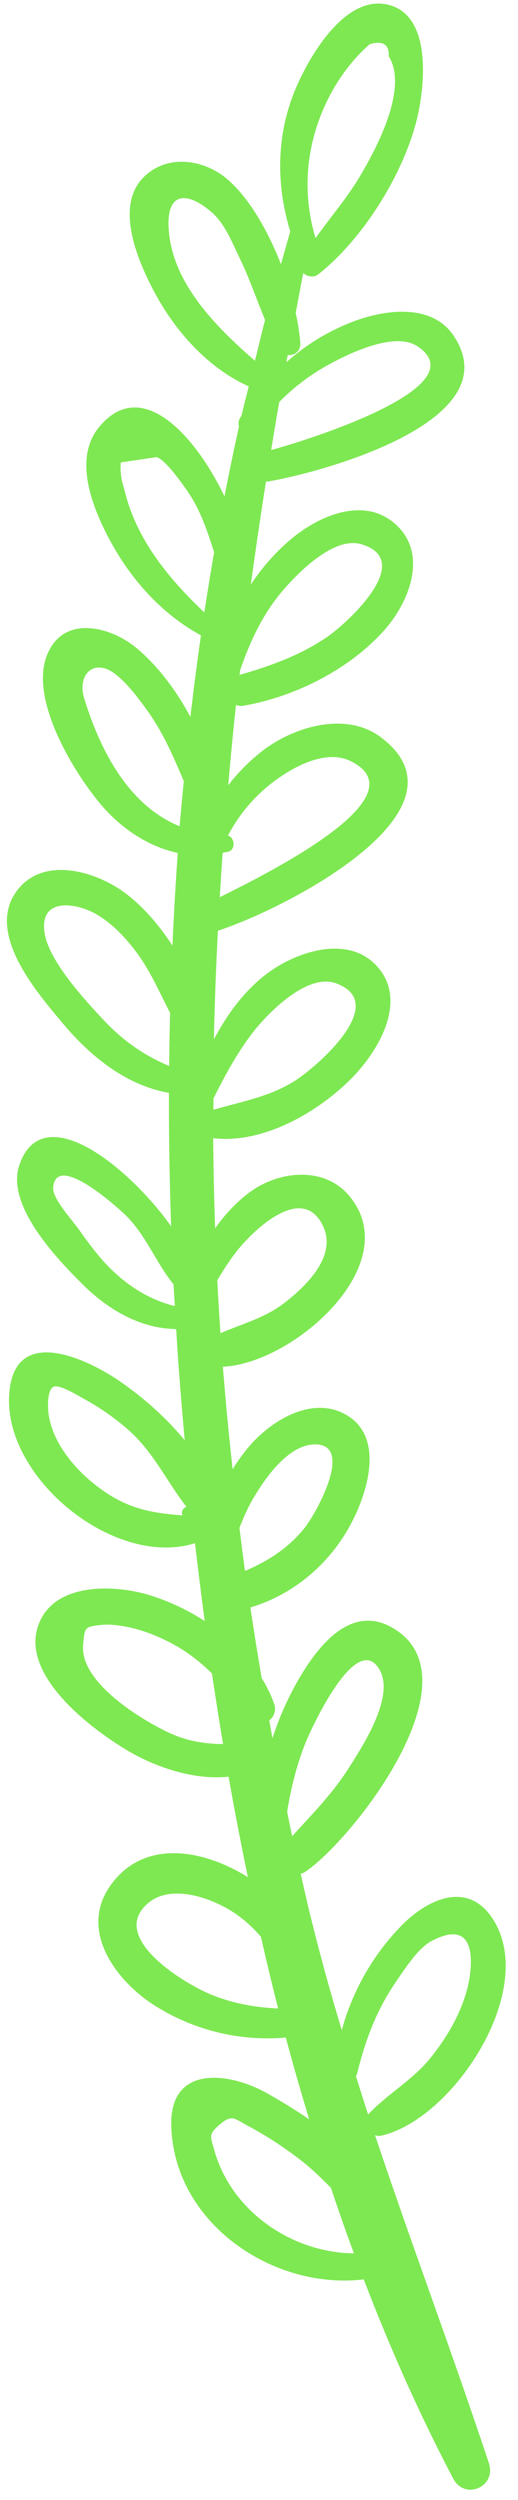 <svg xmlns="http://www.w3.org/2000/svg" width="28" height="135" viewBox="0 0 28 135"><g clip-path="url(#clip-e42b30df-ef9e-42a1-92cd-a511a9e7e6cd)"><path fill="#7ee852" d="M19.13 121.686c-3.351-.034-6.634-2.267-7.555-5.6-.198-.718-.317-.828.299-1.353.677-.577.786-.325 1.553.08a20.24 20.24 0 0 1 2.774 1.8c.603.458 1.15.993 1.688 1.536.397 1.19.81 2.369 1.241 3.537zm.111-9.563c.025-.05.054-.096.068-.157.427-1.768 1.036-3.395 2.07-4.906.469-.687 1.202-1.844 1.942-2.237 2.207-1.171 2.238.738 2.07 1.905-.232 1.602-1.133 3.189-2.141 4.426-.98 1.203-2.299 1.915-3.341 3.022-.004.004-.005.009-.009.013-.225-.686-.442-1.377-.659-2.066zm-4.206-3.661c-1.232-.055-2.443-.27-3.617-.748-1.422-.579-5.566-3.064-3.437-4.92 1.188-1.035 3.185-.378 4.361.306.719.417 1.27.93 1.762 1.49.295 1.294.603 2.586.93 3.872zm.486-10.613c.193-1.222.488-2.425.936-3.59.368-.954 2.861-6.334 4.085-4.042.781 1.463-.967 4.118-1.694 5.264-.873 1.378-1.981 2.492-3.056 3.677-.094-.436-.18-.873-.27-1.31zm-3.463-3.665c-1-.015-1.968-.147-3.044-.67-1.606-.78-4.713-2.743-4.52-4.695.093-.94.056-.962.939-1.066.413-.048.822-.003 1.232.066.98.163 1.923.543 2.789 1.022.773.43 1.417.954 2.005 1.535.186 1.268.387 2.538.599 3.808zm1.185-9.352c-.107-.774-.201-1.548-.299-2.323.225-.582.478-1.154.806-1.696.645-1.072 1.918-2.893 3.383-2.809 1.957.112-.046 3.734-.682 4.521-.87 1.08-1.972 1.786-3.208 2.307zM9.87 81.834c-1.278-.094-2.481-.258-3.695-.955-1.572-.904-3.253-2.596-3.543-4.477-.051-.335-.104-1.367.279-1.519.329-.13 1.392.53 1.715.708.808.448 1.567.98 2.266 1.586 1.395 1.21 2.11 2.814 3.188 4.196-.187.054-.31.272-.21.46zM11.917 72zm0 0c-.065-.956-.122-1.91-.17-2.864.302-.512.623-1.014.99-1.491.97-1.26 3.68-3.826 4.755-1.363.7 1.603-.999 3.228-2.175 4.118-1.066.805-2.259 1.09-3.4 1.6zM9.45 70.53zm0 0c-1.59-.39-2.95-1.349-4.061-2.653a20.712 20.712 0 0 1-1.117-1.473c-.324-.46-1.428-1.668-1.397-2.239.11-2.052 3.63 1.148 4.06 1.606 1.021 1.084 1.532 2.466 2.446 3.59.02.39.047.78.069 1.17zm2.085-10.6c0-.205.003-.409.005-.614.615-1.224 1.268-2.446 2.102-3.528.801-1.04 2.937-3.253 4.509-2.69 2.995 1.076-1.107 4.573-2.215 5.27-1.387.872-2.89 1.12-4.4 1.562zm-2.391-2.366c-1.34-.56-2.498-1.361-3.552-2.489-1.024-1.095-2.965-3.194-3.185-4.714-.283-1.965 1.794-1.603 2.867-.951.8.485 1.47 1.186 2.033 1.924.793 1.035 1.295 2.224 1.887 3.365-.024.955-.041 1.91-.05 2.865zm2.738-9.116c.048-.8.096-1.6.154-2.399.106-.023.211-.03.316-.06.399-.112.334-.768-.03-.868a8.727 8.727 0 0 1 2.046-2.57c1.07-.913 3.097-2.182 4.587-1.447 3.775 1.86-4.037 5.845-7.073 7.344zM9.71 44.62c-2.705-1.105-4.261-3.98-5.16-6.912-.39-1.272.535-2.22 1.715-1.28.65.518 1.198 1.256 1.686 1.93.876 1.214 1.419 2.5 1.983 3.824-.078.812-.157 1.625-.224 2.439zm3.271-8.437c.535-1.53 1.195-2.972 2.25-4.224.818-.97 2.795-3.026 4.314-2.566 2.946.89-.823 4.289-1.85 4.994-1.464 1.007-3.062 1.57-4.747 2.06.01-.087.023-.175.033-.264zm-1.936-3.11zm0 0c-1.96-1.861-3.718-3.992-4.338-6.698a3.403 3.403 0 0 1-.178-1.402l1.932-.287c.483.129 1.43 1.483 1.738 1.94.667.996 1.018 2.093 1.376 3.2-.189 1.08-.365 2.162-.53 3.246zm3.612-8.769c.142-.864.285-1.728.436-2.591a11.433 11.433 0 0 1 2.429-1.886c1.1-.629 3.75-1.974 5.029-1.134 3.279 2.151-5.62 4.987-7.894 5.611zM9.122 12.429c-.153-2.042.932-2.148 2.3-.985.736.626 1.127 1.665 1.542 2.517.52 1.069.907 2.217 1.364 3.32-.194.731-.364 1.469-.547 2.203-2.122-1.849-4.444-4.176-4.659-7.055zm7.935.432a10.014 10.014 0 0 1 .094-6.11 10.488 10.488 0 0 1 1.543-2.964c.383-.513.815-.98 1.294-1.404.716-.197 1.057.02 1.022.652 1.082 1.728-.666 4.989-1.552 6.48-.703 1.186-1.612 2.227-2.401 3.346zm7.437 120.983c.633 1.202 2.357.45 1.93-.836-1.981-5.97-4.174-11.792-6.151-17.703.1.035.205.053.317.028 3.903-.862 8.561-7.934 6.02-11.749-1.386-2.08-3.595-.974-4.981.476a12.97 12.97 0 0 0-3.154 5.574 123.43 123.43 0 0 1-1.781-6.523c-.154-.639-.292-1.28-.438-1.921.075-.025.152-.047.223-.094 2.558-1.698 9.58-10.633 4.612-13.26-2.318-1.226-4.132 1.38-5.094 3.105a16.373 16.373 0 0 0-1.268 2.927l-.175-.964a.78.78 0 0 0 .27-.879 7.092 7.092 0 0 0-.68-1.404c-.214-1.27-.42-2.54-.609-3.814 2.202-.66 4.07-2.17 5.239-4.164 1-1.702 2.151-4.985-.08-6.251-1.821-1.034-4.018.311-5.21 1.697-.336.393-.635.815-.91 1.25a191.17 191.17 0 0 1-.528-5.533c3.781-.159 9.861-5.475 6.88-9.17-1.36-1.686-3.828-1.425-5.418-.261-.725.53-1.343 1.206-1.88 1.955a185.04 185.04 0 0 1-.104-4.866c2.686.323 5.66-1.398 7.468-3.221 1.462-1.474 3.13-4.247 1.329-6.126-1.608-1.677-4.432-.681-5.99.536-1.183.926-2.062 2.146-2.769 3.47.043-1.957.116-3.913.217-5.865 3.467-1.103 14.122-6.489 8.791-10.457-1.836-1.367-4.551-.593-6.23.632a10.13 10.13 0 0 0-2.003 1.975c.126-1.447.262-2.892.42-4.337.115.044.238.068.379.044 2.786-.476 5.742-1.956 7.639-4.086 1.345-1.512 2.397-4.128.593-5.73-1.731-1.538-4.202-.414-5.7.868a11.425 11.425 0 0 0-2.11 2.401c.255-1.855.526-3.71.82-5.563.026-.002.047.007.074.003 2.66-.436 13.217-3.191 10.068-7.88-1.16-1.727-3.603-1.425-5.299-.812a11.59 11.59 0 0 0-3.74 2.246c.023-.13.05-.26.073-.39.35.046.712-.201.679-.667a11.883 11.883 0 0 0-.25-1.603c.137-.719.266-1.437.408-2.155.216.192.563.262.81.07 2.394-1.883 4.562-5.341 5.314-8.302.449-1.77.895-5.774-1.622-6.28-2.27-.454-4.145 2.768-4.886 4.492-1.08 2.508-1.101 5.224-.315 7.773-.18.587-.334 1.181-.505 1.77-.704-1.808-1.7-3.544-2.863-4.562-1.286-1.125-3.336-1.426-4.61-.088-1.526 1.602-.22 4.567.65 6.189 1.13 2.104 2.875 4.06 5.079 5.056-.127.531-.27 1.057-.39 1.59-.025.04-.053.077-.078.118a.525.525 0 0 0-.054.444 146.54 146.54 0 0 0-.786 3.788c-1.572-3.276-4.5-6.56-6.8-3.716-1.41 1.743-.291 4.428.616 6.108 1.145 2.118 2.796 3.962 4.912 5.114a164.432 164.432 0 0 0-.571 4.404c-.783-1.466-1.81-2.811-2.935-3.736-1.459-1.2-4.02-1.79-4.846.478-.872 2.392 1.455 6.223 2.934 7.979 1.093 1.297 2.56 2.28 4.164 2.625a180.968 180.968 0 0 0-.287 5.001c-.7-1.076-1.536-2.045-2.452-2.757-1.61-1.253-4.6-2.166-6.02-.114-1.567 2.268 1.125 5.376 2.51 7.034 1.525 1.826 3.45 3.381 5.77 3.792a194.18 194.18 0 0 0 .12 7.204c-2.306-3.236-6.956-6.967-8.205-3.305-.748 2.19 2.074 5.106 3.438 6.458 1.391 1.38 3.128 2.366 4.999 2.397.013.02.03.034.046.05.022.368.041.736.066 1.103.11 1.603.244 3.225.39 4.855-1.083-1.33-2.473-2.49-3.618-3.262-1.584-1.068-5.263-2.861-5.81.285-.808 4.65 5.476 9.948 9.987 8.534.159 1.395.336 2.798.522 4.203a12.065 12.065 0 0 0-3.005-1.405c-1.968-.596-5.355-.694-6.052 1.837-.74 2.682 3.088 5.526 5.034 6.648 1.437.829 3.5 1.527 5.314 1.325.32 1.81.667 3.62 1.043 5.425-2.58-1.6-5.756-2.026-7.487.535-1.62 2.397.367 5.06 2.404 6.37a11.426 11.426 0 0 0 7.133 1.76c.395 1.482.821 2.95 1.263 4.413a32.266 32.266 0 0 0-2.276-1.407c-2.053-1.16-5.249-1.54-5.178 1.72.115 5.278 5.483 8.919 10.403 8.332 1.426 3.714 3.026 7.317 4.833 10.752z"/></g></svg>
